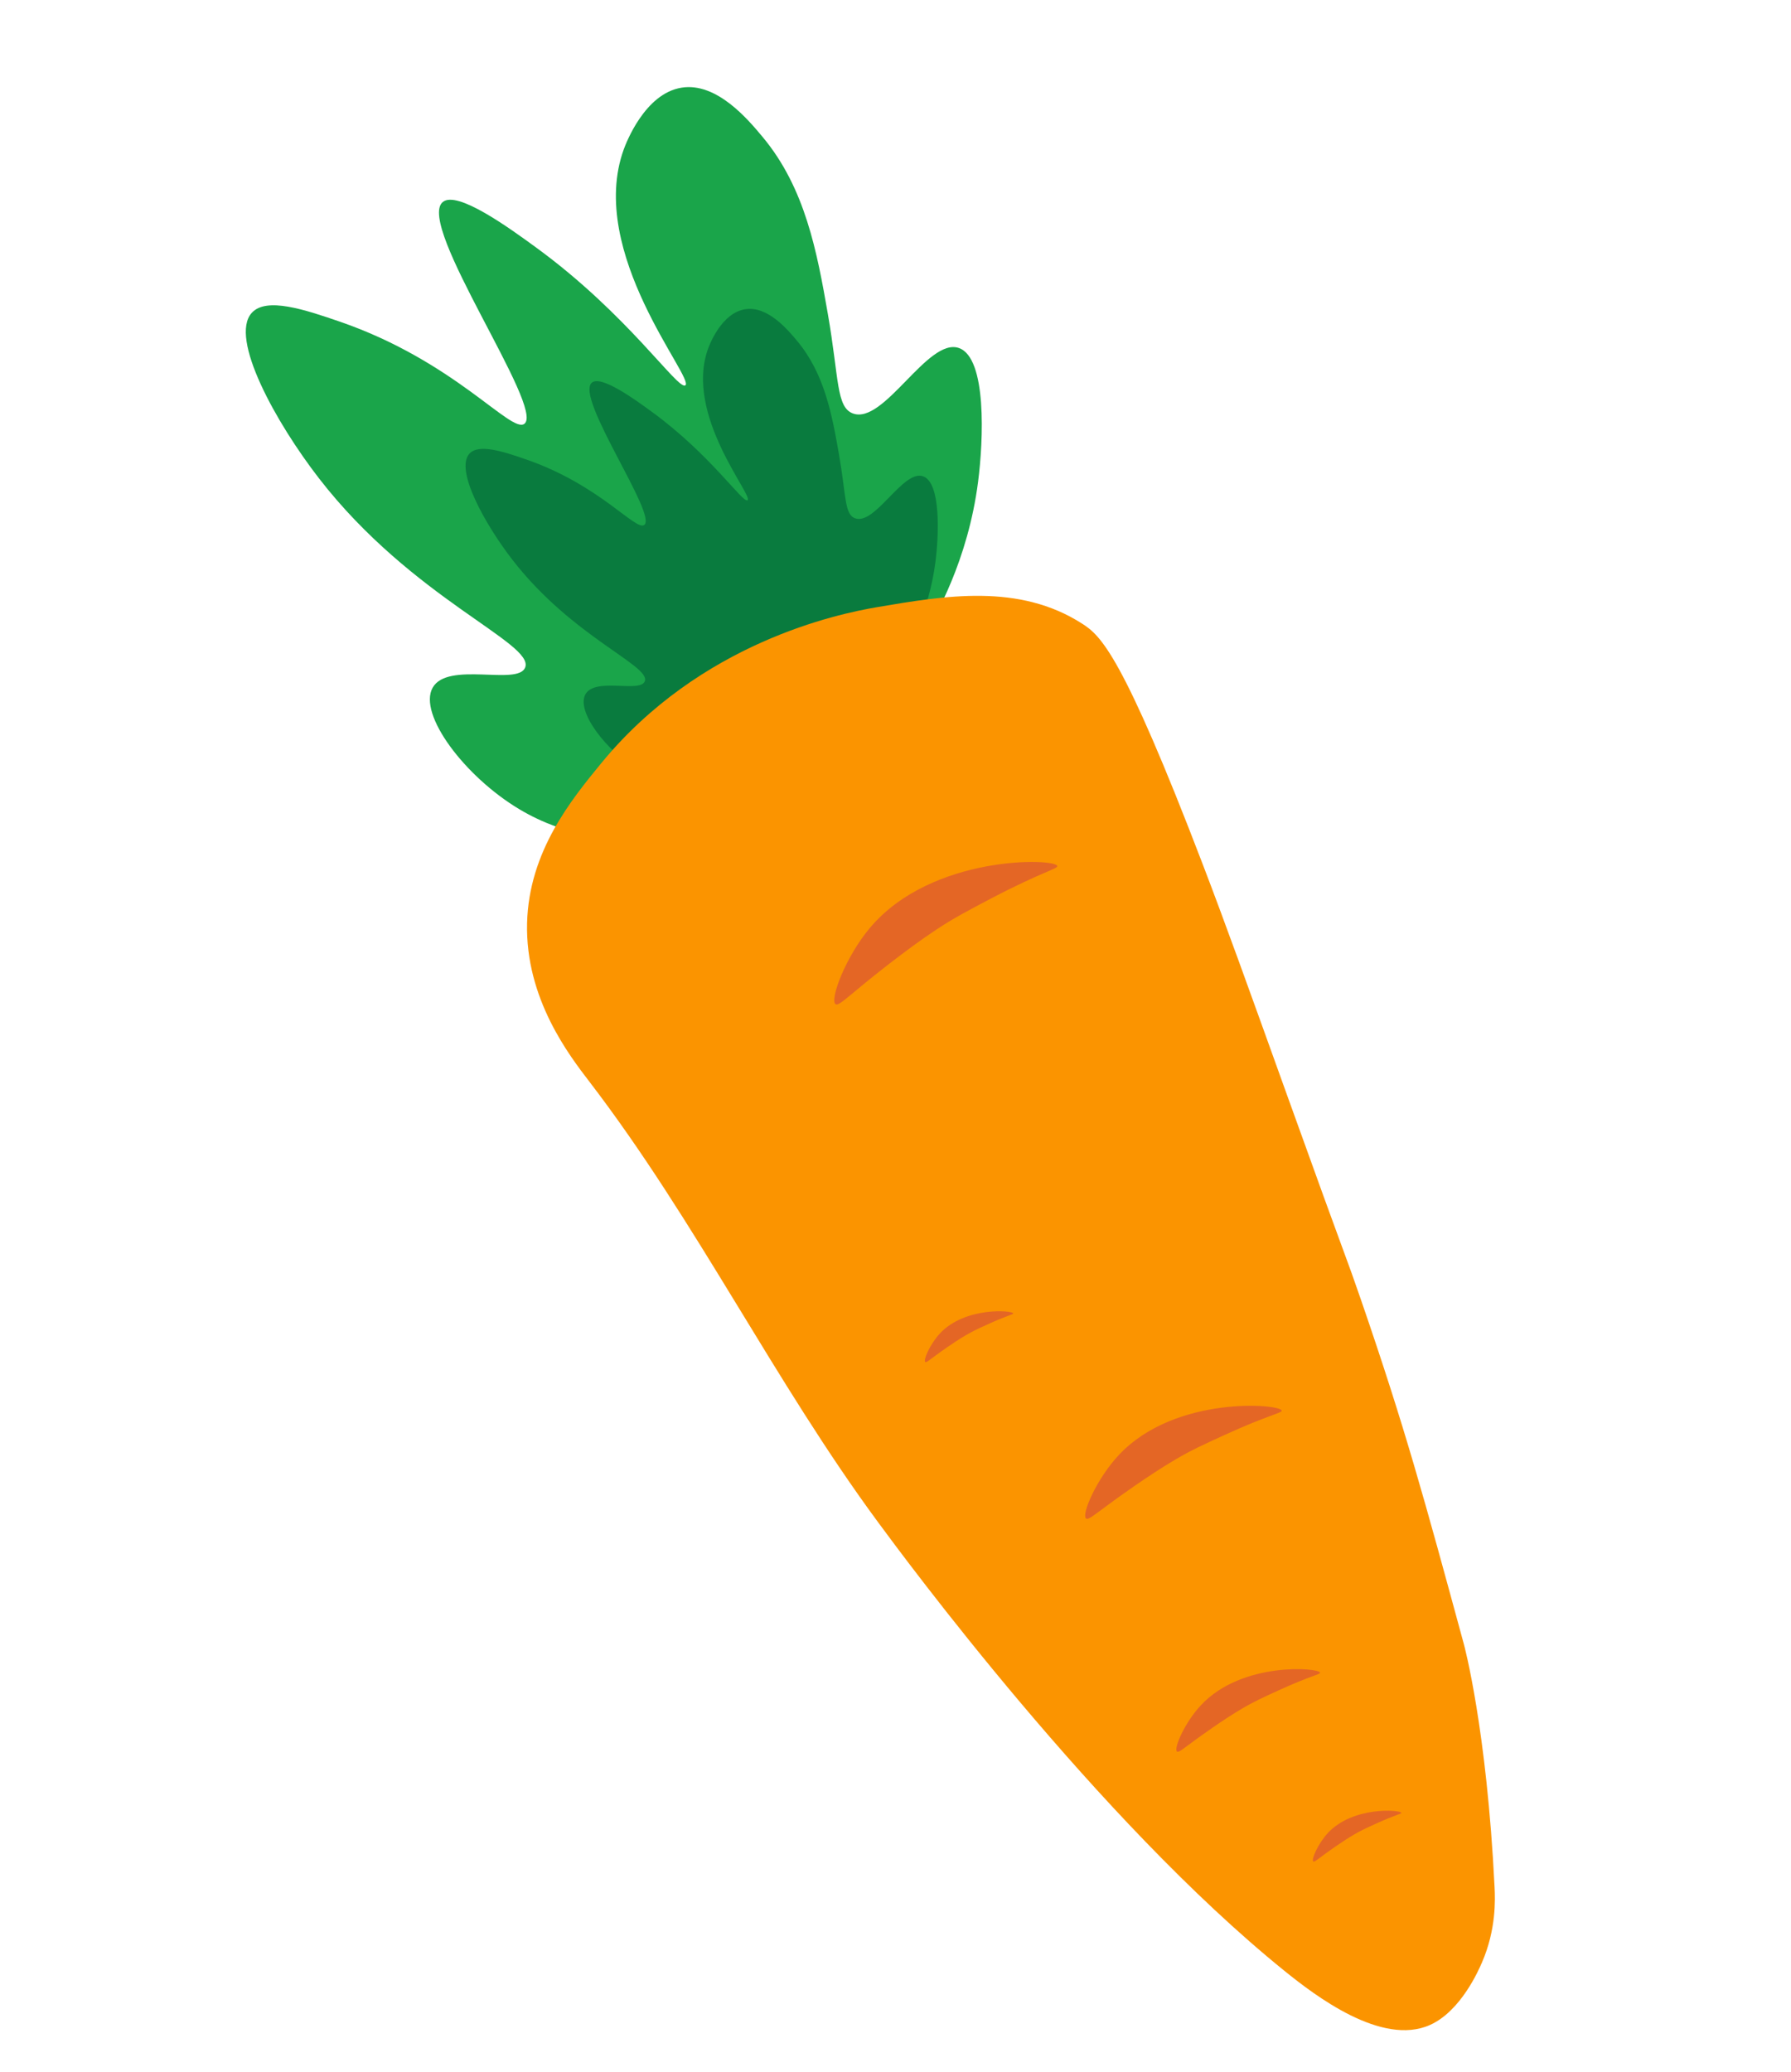 <svg width="51" height="59" viewBox="0 0 51 59" fill="none" xmlns="http://www.w3.org/2000/svg">
<path d="M26.256 18.193C26.641 17.567 27.563 15.953 27.851 13.723C28.005 12.534 28.106 10.187 27.305 9.909C26.417 9.599 25.177 12.102 24.286 11.772C23.81 11.595 23.894 10.78 23.575 8.946C23.265 7.167 22.929 5.352 21.714 3.897C21.308 3.41 20.412 2.337 19.41 2.496C18.359 2.662 17.825 4.083 17.763 4.25C16.694 7.195 19.799 10.786 19.514 10.973C19.301 11.111 17.886 8.958 15.265 7.047C14.517 6.501 13.012 5.405 12.605 5.755C11.842 6.411 15.524 11.62 14.932 12.067C14.554 12.354 12.955 10.285 9.667 9.155C8.677 8.815 7.586 8.451 7.171 8.906C6.514 9.625 7.87 12.055 9.088 13.626C11.746 17.056 15.229 18.313 14.954 19.007C14.747 19.534 12.749 18.817 12.32 19.581C11.897 20.335 13.232 22.11 14.786 23.04C16.155 23.859 17.52 23.92 18.022 23.92C22.721 23.93 25.842 18.866 26.256 18.193Z" fill="#1AA54A"/>
<path d="M25.613 18.877C25.859 18.476 26.451 17.441 26.636 16.009C26.735 15.247 26.799 13.741 26.285 13.562C25.715 13.362 24.921 14.968 24.348 14.757C24.042 14.643 24.098 14.12 23.891 12.943C23.692 11.8 23.477 10.637 22.696 9.704C22.435 9.392 21.861 8.703 21.219 8.805C20.544 8.911 20.201 9.822 20.162 9.931C19.477 11.822 21.469 14.124 21.286 14.244C21.151 14.333 20.241 12.951 18.561 11.725C18.081 11.375 17.115 10.672 16.853 10.896C16.364 11.317 18.726 14.659 18.346 14.946C18.103 15.13 17.079 13.802 14.969 13.077C14.334 12.858 13.634 12.626 13.367 12.918C12.947 13.38 13.815 14.938 14.597 15.946C16.303 18.147 18.536 18.953 18.361 19.399C18.227 19.737 16.946 19.276 16.671 19.768C16.399 20.252 17.255 21.39 18.253 21.986C19.131 22.512 20.008 22.55 20.329 22.552C23.345 22.557 25.346 19.309 25.613 18.877Z" fill="#097B3E"/>
<path d="M30.82 17.761C31.349 18.101 31.966 18.645 34.243 24.594C34.924 26.373 35.508 28.003 36.679 31.262C38.496 36.319 38.283 35.64 38.76 37.025C40.002 40.632 40.564 42.695 41.687 46.823C41.687 46.823 42.337 49.213 42.559 53.736C42.576 54.086 42.608 54.936 42.201 55.876C42.106 56.096 41.599 57.264 40.719 57.658C39.341 58.273 37.441 56.816 36.578 56.119C31.243 51.806 25.751 44.357 25.01 43.352C22.042 39.328 19.829 34.776 16.789 30.806C16.227 30.072 14.954 28.442 15.009 26.279C15.063 24.239 16.271 22.767 17.125 21.726C19.945 18.292 23.853 17.479 24.974 17.288C26.912 16.959 29.017 16.601 30.82 17.761Z" fill="#FB9400"/>
<path d="M30.107 24.657C30.127 24.739 29.676 24.821 28.229 25.579C27.542 25.94 27.166 26.137 26.666 26.467C25.772 27.057 24.72 27.918 24.596 28.02C24.048 28.469 23.869 28.645 23.793 28.592C23.622 28.473 24.069 27.253 24.776 26.415C26.535 24.331 30.05 24.433 30.107 24.657Z" fill="#E46625"/>
<path d="M39.903 51.618C39.91 51.649 39.735 51.672 39.163 51.934C38.891 52.058 38.742 52.127 38.545 52.243C38.19 52.452 37.767 52.761 37.717 52.798C37.498 52.959 37.425 53.024 37.396 53.002C37.333 52.953 37.53 52.493 37.818 52.185C38.537 51.421 39.886 51.531 39.903 51.618Z" fill="#E46625"/>
<path d="M28.853 37.397C28.86 37.428 28.685 37.451 28.114 37.714C27.842 37.837 27.693 37.906 27.496 38.022C27.141 38.231 26.717 38.54 26.668 38.577C26.448 38.738 26.375 38.803 26.347 38.782C26.283 38.732 26.481 38.273 26.768 37.964C27.488 37.199 28.838 37.311 28.853 37.397Z" fill="#E46625"/>
<path d="M37.59 47.626C37.599 47.678 37.315 47.714 36.386 48.14C35.945 48.343 35.704 48.453 35.381 48.642C34.803 48.98 34.118 49.484 34.036 49.542C33.679 49.804 33.561 49.908 33.517 49.872C33.413 49.791 33.734 49.046 34.203 48.547C35.37 47.303 37.563 47.484 37.59 47.626Z" fill="#E46625"/>
<path d="M36.497 40.164C36.511 40.235 36.122 40.285 34.852 40.867C34.248 41.143 33.917 41.295 33.477 41.553C32.688 42.017 31.748 42.704 31.638 42.785C31.149 43.143 30.989 43.286 30.927 43.237C30.787 43.126 31.224 42.105 31.866 41.422C33.462 39.724 36.459 39.972 36.497 40.164Z" fill="#E46625"/>
</svg>
